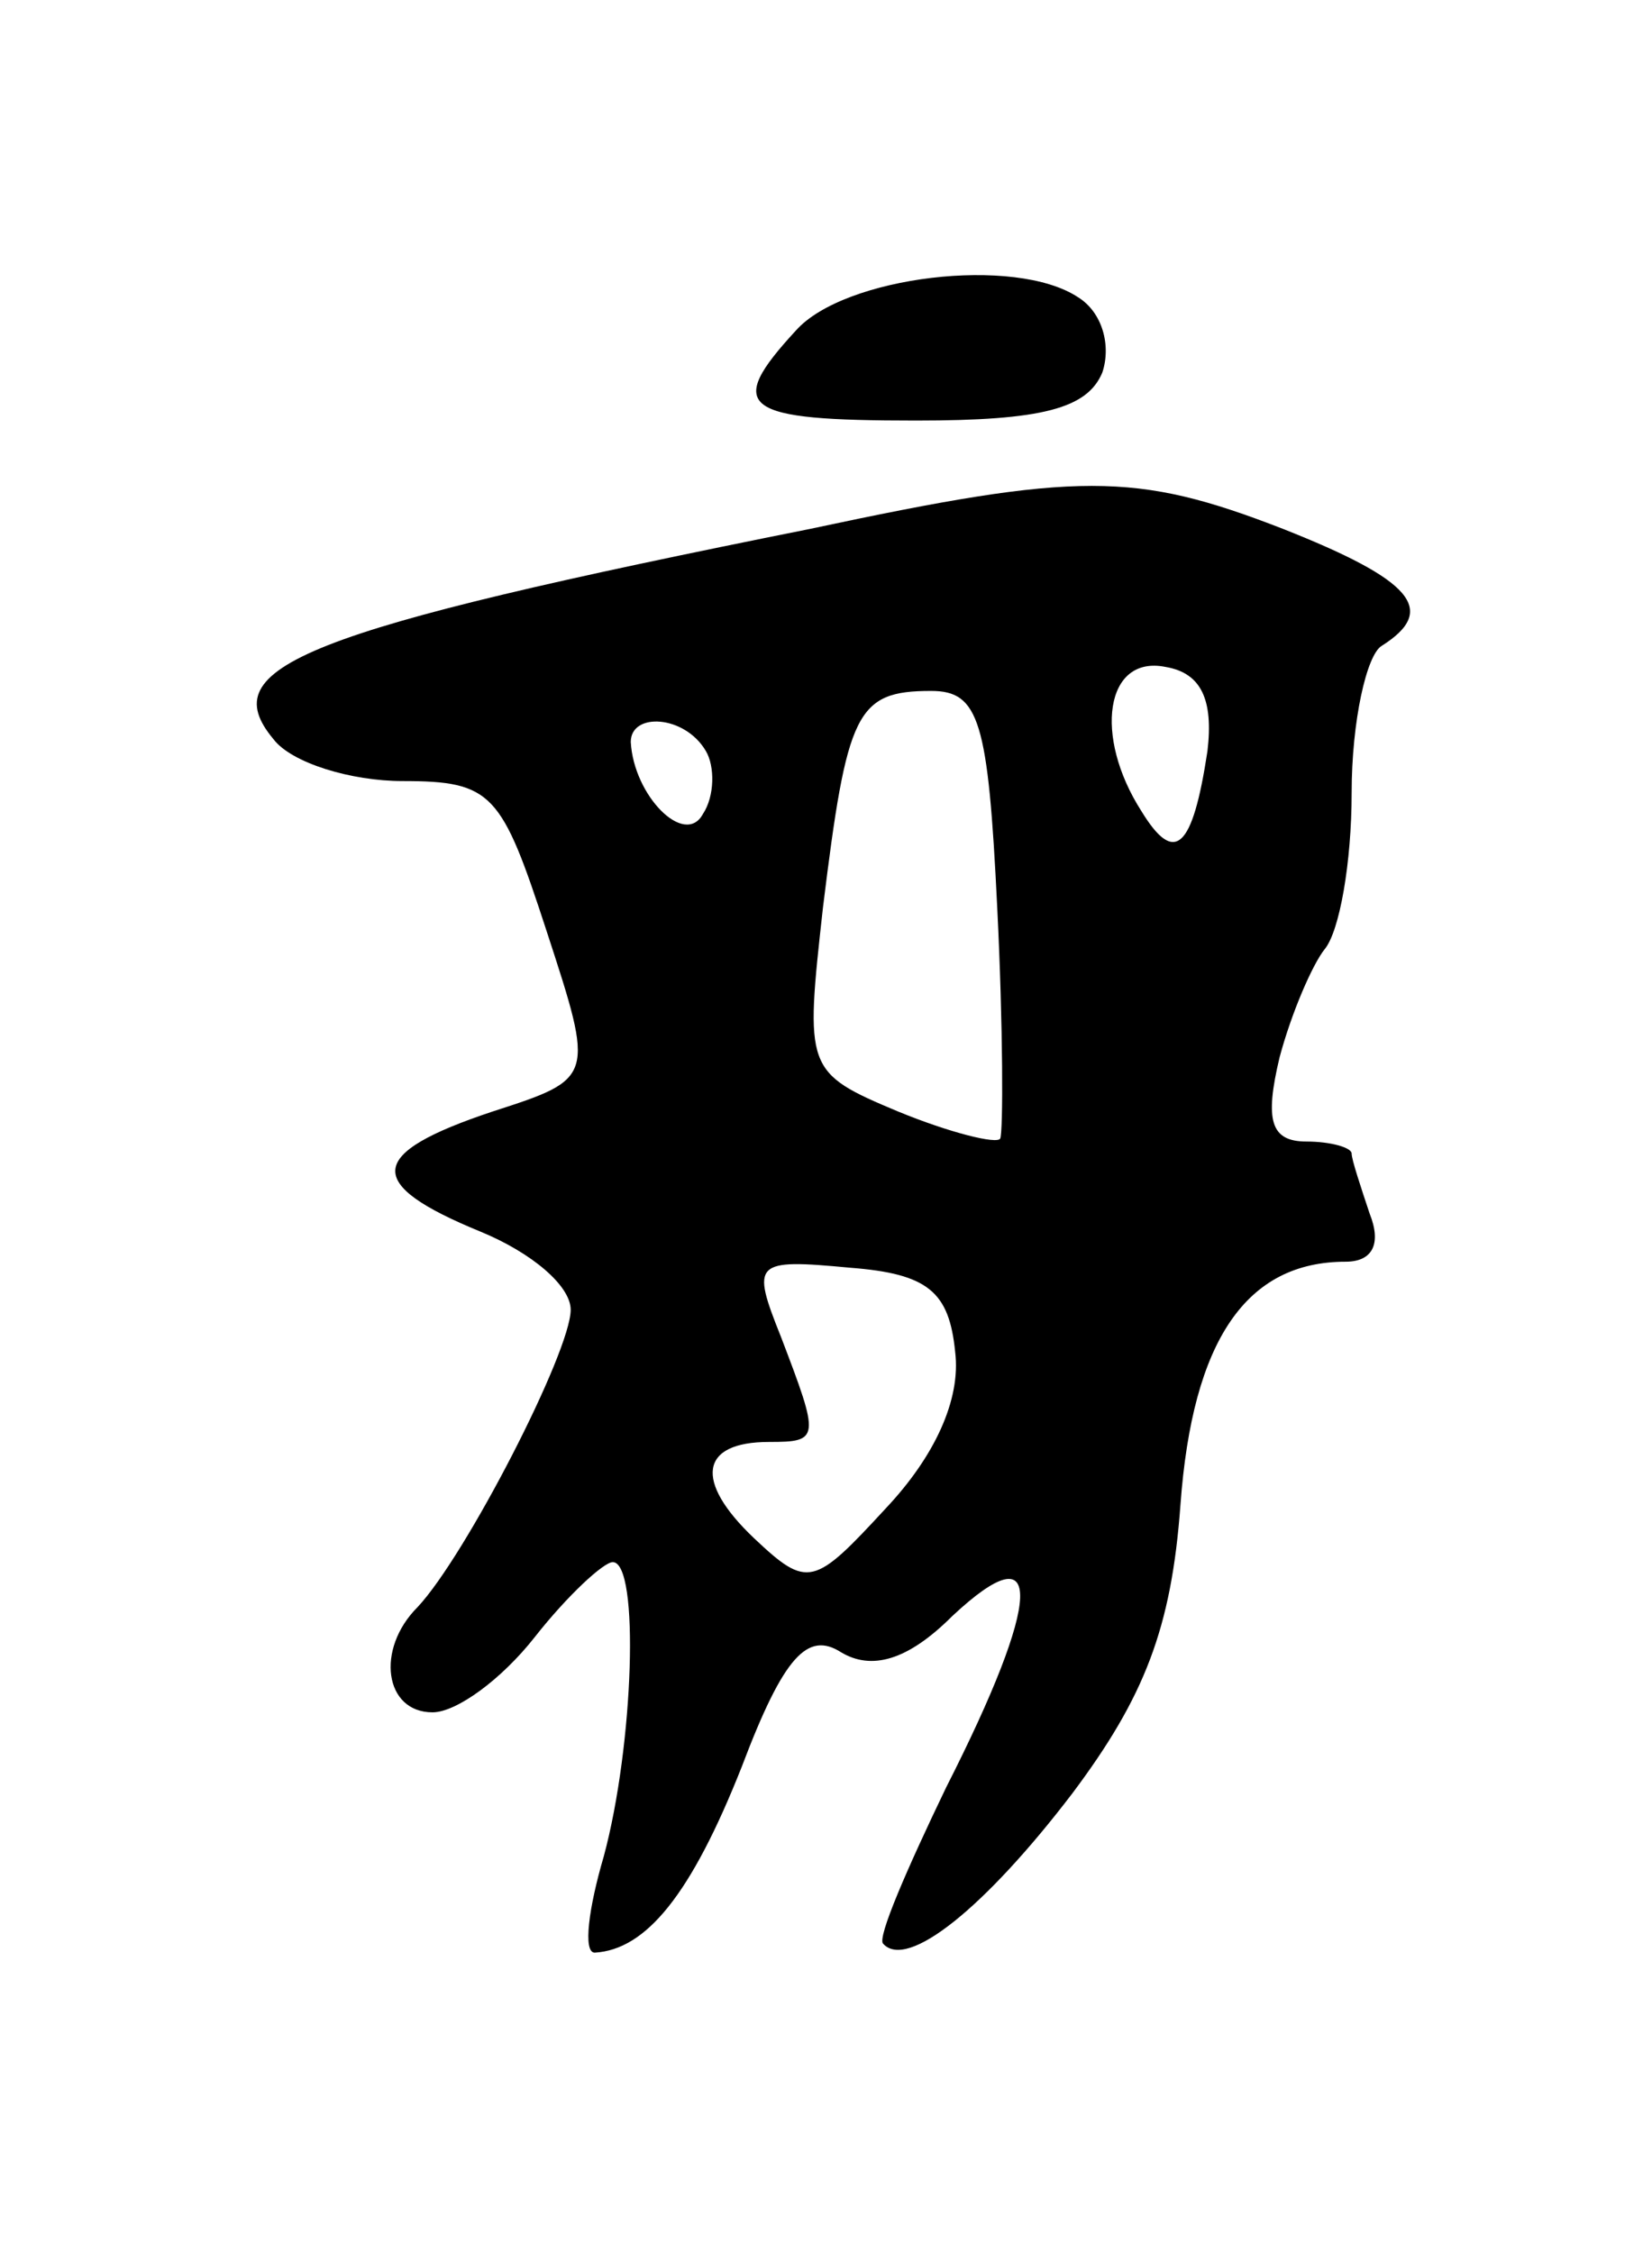 <svg version="1.0" xmlns="http://www.w3.org/2000/svg"
 width="55pt" height="75pt" viewBox="0 0 55 75"
 preserveAspectRatio="xMidYMid meet">
<g transform="translate(0,75) scale(0.1,-0.1)"
fill="#000000" stroke="none">
<path d="M265 640 c-24 -26 -18 -30 40 -30 42 0 57 4 62 16 3 9 0 20 -8 25
-21 14 -78 7 -94 -11z"/>
<path d="M270 574 c-170 -34 -199 -46 -179 -70 6 -8 26 -14 43 -14 30 0 33 -4
48 -50 16 -49 16 -49 -18 -60 -42 -14 -43 -24 -4 -40 17 -7 30 -18 30 -26 0
-14 -35 -82 -51 -99 -14 -14 -11 -35 5 -35 8 0 23 11 34 25 11 14 23 25 26 25
9 0 7 -61 -3 -98 -5 -17 -7 -32 -3 -32 17 1 32 19 49 62 14 37 22 45 33 38 10
-6 22 -3 37 12 31 29 30 6 -2 -57 -13 -27 -23 -50 -21 -52 8 -9 34 12 63 50
24 32 33 55 36 96 4 55 22 81 55 81 9 0 12 6 8 16 -3 9 -6 18 -6 20 0 2 -7 4
-15 4 -12 0 -14 7 -9 28 4 15 11 31 15 36 5 6 9 29 9 52 0 24 5 46 10 49 19
12 10 22 -33 39 -49 19 -68 19 -157 0z m132 -74 c-5 -33 -11 -38 -22 -20 -16
25 -12 52 8 48 12 -2 16 -11 14 -28z m-70 -52 c2 -40 2 -75 1 -77 -1 -2 -17 2
-34 9 -31 13 -31 14 -25 68 8 65 11 72 36 72 16 0 19 -10 22 -72z m-97 52 c3
-5 3 -15 -1 -21 -6 -11 -23 6 -24 24 0 10 18 9 25 -3z m83 -200 c2 -16 -7 -35
-23 -52 -24 -26 -26 -27 -44 -10 -20 19 -18 32 5 32 17 0 17 1 4 35 -10 25 -9
26 23 23 26 -2 33 -8 35 -28z"/>
</g>
</svg>
